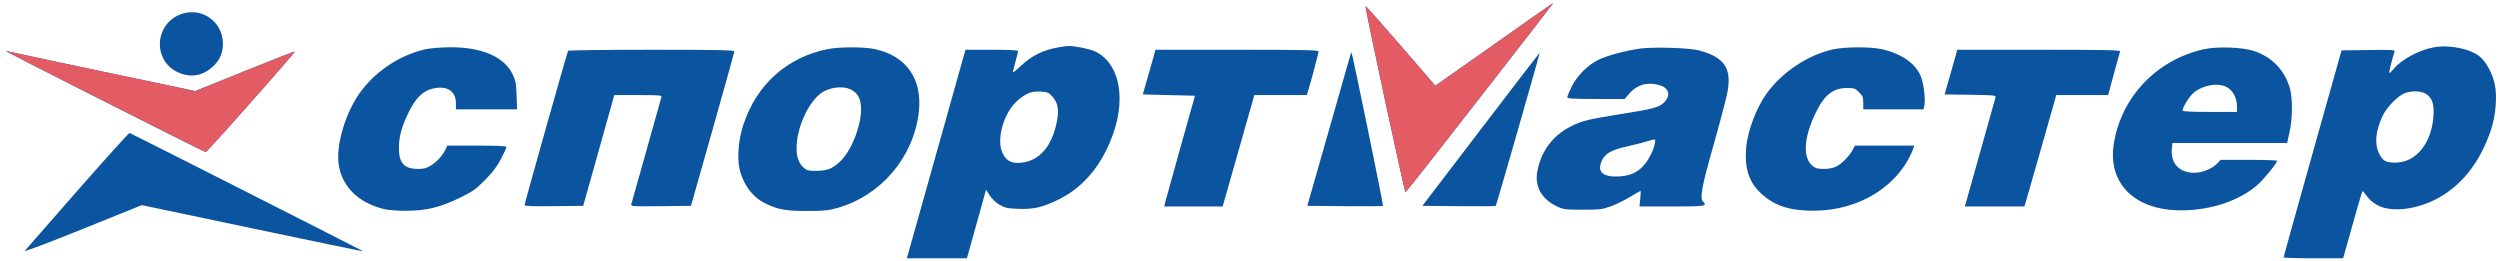 <svg width="392" height="41" viewBox="0 0 392 41" fill="none" xmlns="http://www.w3.org/2000/svg">
<path fill-rule="evenodd" clip-rule="evenodd" d="M239.657 3.17C237.59 4.632 233.462 7.542 230.482 9.638L225.065 13.448L219.637 7.167C216.652 3.712 214.169 0.926 214.12 0.976C213.994 1.102 220.231 30.142 220.384 30.142C220.453 30.142 225.572 23.636 231.759 15.685C243.156 1.038 243.588 0.479 243.477 0.501C243.443 0.507 241.724 1.709 239.657 3.17ZM27.805 2.468C24.214 4.29 24.13 9.397 27.662 11.215C29.656 12.241 31.645 11.993 33.29 10.514C34.437 9.483 34.956 8.349 34.956 6.874C34.956 3.127 31.141 0.777 27.805 2.468ZM166.085 7.4C163.577 7.823 161.765 8.716 159.989 10.406C159.347 11.018 158.821 11.433 158.821 11.33C158.821 11.227 159.004 10.483 159.227 9.677C159.451 8.871 159.634 8.119 159.634 8.006C159.634 7.873 158.158 7.8 155.51 7.8H151.387L147.15 22.881C144.82 31.175 142.752 38.532 142.554 39.23L142.195 40.5L146.903 40.499L151.611 40.499L152.253 38.215C152.606 36.958 153.281 34.538 153.753 32.836L154.61 29.742L155.177 30.635C155.51 31.161 156.143 31.762 156.717 32.099C157.561 32.593 157.952 32.68 159.638 32.748C162.08 32.846 163.557 32.499 166.093 31.231C170.056 29.25 172.994 25.617 174.658 20.641C176.586 14.873 175.321 9.659 171.595 8.016C170.716 7.629 168.357 7.174 167.453 7.218C167.23 7.229 166.614 7.311 166.085 7.4ZM381.698 7.405C379.353 7.814 376.579 9.295 375.339 10.8C375.006 11.204 374.691 11.493 374.64 11.442C374.561 11.363 375.007 9.547 375.441 8.181C375.56 7.804 375.425 7.793 371.36 7.846L367.156 7.902L362.612 24.048C360.113 32.929 358.068 40.264 358.068 40.347C358.068 40.431 360.166 40.5 362.731 40.5H367.394L367.676 39.535C367.83 39.005 368.497 36.628 369.156 34.255C369.815 31.881 370.401 29.944 370.457 29.951C370.513 29.958 370.832 30.346 371.168 30.814C371.549 31.347 372.189 31.874 372.88 32.223C374.943 33.269 378.583 32.91 381.746 31.349C385.801 29.348 388.844 25.572 390.576 20.392C391.333 18.13 391.586 15.16 391.186 13.239C390.845 11.6 389.867 9.758 388.897 8.928C387.432 7.674 384.144 6.979 381.698 7.405ZM66.815 7.708C62.956 8.53 59.207 10.922 56.721 14.149C54.151 17.485 52.505 23.098 53.177 26.233C53.868 29.456 56.261 31.742 59.965 32.721C60.807 32.943 62.043 33.053 63.666 33.051C66.82 33.046 68.968 32.528 72.079 31.022C74.112 30.038 74.6 29.695 76.039 28.243C77.217 27.055 77.925 26.121 78.544 24.938C79.019 24.031 79.407 23.186 79.407 23.059C79.407 22.895 78.085 22.83 74.768 22.83H70.129L69.889 23.357C69.456 24.309 68.556 25.329 67.638 25.912C66.912 26.373 66.502 26.486 65.546 26.486C63.375 26.486 62.549 25.579 62.549 23.197C62.549 21.436 62.987 19.832 64.074 17.617C65.209 15.305 66.312 14.238 67.948 13.872C70.091 13.392 71.486 14.293 71.486 16.155V17.143H76.281H81.077L81.002 14.959C80.937 13.069 80.851 12.62 80.357 11.612C79.019 8.878 75.507 7.376 70.532 7.41C69.213 7.419 67.541 7.553 66.815 7.708ZM129.777 7.699C123.381 8.992 118.622 13.266 116.55 19.58C115.797 21.872 115.555 24.76 115.968 26.512C116.555 29.004 118.069 30.992 120.108 31.949C122.093 32.88 123.283 33.087 126.629 33.081C129.183 33.077 129.938 33.001 131.298 32.611C138.112 30.662 143.162 24.77 144.052 17.729C144.716 12.474 142.16 8.755 137.157 7.695C135.451 7.333 131.574 7.335 129.777 7.699ZM257.165 7.618C255.04 7.905 252.082 8.691 250.744 9.324C249.039 10.13 247.324 11.817 246.467 13.531C246.073 14.319 245.75 15.088 245.75 15.241C245.75 15.467 246.582 15.518 250.25 15.518H254.749L255.449 14.7C256.628 13.323 258.149 12.848 259.977 13.286C261.591 13.673 262.047 14.743 261.085 15.886C260.322 16.793 259.403 17.062 254.345 17.857C248.967 18.702 247.968 18.953 246.107 19.927C243.382 21.354 241.592 23.828 241.042 26.927C240.628 29.262 241.75 31.245 244.112 32.353C245.169 32.849 245.433 32.883 248.187 32.88C250.846 32.877 251.274 32.826 252.585 32.349C253.384 32.058 254.736 31.397 255.588 30.88C256.441 30.362 257.18 29.938 257.23 29.938C257.28 29.938 257.264 30.487 257.194 31.157L257.066 32.376H262.173C267.415 32.376 267.753 32.322 267.032 31.6C266.499 31.068 266.85 29.187 268.686 22.728C269.702 19.154 270.683 15.419 270.866 14.43C271.559 10.677 270.376 8.96 266.365 7.895C264.87 7.498 259.296 7.33 257.165 7.618ZM287.488 7.731C283.553 8.572 279.501 11.246 277.032 14.63C275.44 16.812 274.043 20.474 273.806 23.088C273.508 26.382 274.222 28.578 276.174 30.367C278.284 32.299 280.709 33.074 284.543 33.039C291.632 32.974 297.788 29.101 299.984 23.325L300.172 22.83H295.511H290.85L290.529 23.451C290.036 24.405 288.82 25.659 287.967 26.094C287.463 26.351 286.784 26.486 285.989 26.486C284.985 26.486 284.671 26.396 284.159 25.965C282.666 24.709 282.837 21.617 284.605 17.882C286.005 14.927 287.351 13.82 289.566 13.802C290.73 13.792 290.884 13.845 291.495 14.456C292.068 15.028 292.16 15.259 292.16 16.131V17.143H296.878H301.596L301.729 16.613C301.95 15.734 301.668 13.257 301.208 12.033C300.441 9.991 298.096 8.357 294.985 7.698C293.191 7.318 289.34 7.335 287.488 7.731ZM345.576 7.717C338.191 9.36 332.633 15.175 331.452 22.495C330.446 28.732 334.684 32.968 341.945 32.981C346.621 32.99 351.114 31.496 353.998 28.974C354.931 28.157 357.045 25.554 357.05 25.216C357.051 25.133 355.057 25.064 352.619 25.064H348.186L347.693 25.598C346.916 26.442 345.337 27.091 344.053 27.093C341.674 27.096 340.277 25.536 340.555 23.185L340.645 22.424H349.631H358.618L358.993 20.748C359.508 18.445 359.504 15.208 358.984 13.595C358.105 10.869 356.181 8.924 353.458 8.01C351.63 7.396 347.68 7.25 345.576 7.717ZM89.077 7.968C88.934 8.199 82.251 31.886 82.251 32.161C82.251 32.317 83.626 32.367 86.848 32.329L91.446 32.274L92.702 27.806C93.393 25.348 94.489 21.441 95.138 19.123L96.319 14.909H100.063C103.534 14.909 103.799 14.935 103.7 15.264C103.641 15.459 102.583 19.23 101.348 23.642C100.113 28.055 99.051 31.826 98.989 32.024C98.882 32.362 99.161 32.38 103.611 32.329L108.346 32.274L111.741 20.291C113.609 13.7 115.14 8.194 115.145 8.054C115.152 7.853 112.426 7.8 102.167 7.8C95.024 7.8 89.133 7.875 89.077 7.968ZM180.97 8.562C180.855 8.981 180.409 10.557 179.977 12.065L179.192 14.807L183.282 14.909L187.372 15.01L185.088 23.134C183.832 27.603 182.748 31.51 182.678 31.817L182.552 32.376H187.13H191.709L191.989 31.411C192.144 30.88 193.262 26.95 194.473 22.677L196.676 14.909H200.786H204.895L205.107 14.248C205.504 13.013 206.754 8.313 206.754 8.056C206.754 7.853 204.114 7.8 193.966 7.8H181.178L180.97 8.562ZM306.692 8.562C306.578 8.981 306.131 10.557 305.699 12.065L304.915 14.807L308.959 14.862C312.683 14.913 312.994 14.945 312.896 15.268C312.838 15.461 311.791 19.195 310.57 23.564C309.35 27.934 308.289 31.704 308.214 31.942L308.076 32.376H312.752H317.427L317.806 31.106C318.014 30.408 319.137 26.478 320.303 22.373L322.422 14.909H326.486H330.55L331.447 11.608C331.94 9.793 332.383 8.194 332.432 8.054C332.501 7.853 329.869 7.8 319.71 7.8H306.9L306.692 8.562ZM1.009 8.057C1.207 8.261 32.046 23.845 32.252 23.845C32.474 23.845 46.352 8.19 46.234 8.071C46.195 8.033 42.667 9.415 38.394 11.143L30.623 14.284L16.172 11.238C8.223 9.563 1.537 8.138 1.313 8.072C1.09 8.007 0.953 8 1.009 8.057ZM211.645 8.947C211.527 9.377 209.981 14.802 208.208 21.002L204.985 32.274L210.876 32.328C214.117 32.358 216.81 32.34 216.861 32.288C216.948 32.202 212.057 8.393 211.921 8.236C211.886 8.197 211.762 8.517 211.645 8.947ZM232.207 20.257L223.031 32.274L228.734 32.328C231.871 32.358 234.481 32.339 234.534 32.286C234.641 32.179 241.479 8.336 241.42 8.276C241.399 8.256 237.254 13.647 232.207 20.257ZM349.128 13.64C350.07 14.112 350.748 15.341 350.752 16.584L350.756 17.549H346.49C343.691 17.549 342.225 17.477 342.225 17.339C342.225 16.809 343.301 15.091 343.988 14.526C345.438 13.33 347.725 12.936 349.128 13.64ZM133.419 14.046C134.409 14.551 134.859 15.272 134.993 16.572C135.244 19.006 133.744 23.228 131.974 25.069C130.707 26.387 129.779 26.79 128.016 26.79C126.745 26.79 126.49 26.726 126.01 26.282C125.225 25.558 124.903 24.657 124.903 23.188C124.903 20.174 126.623 16.252 128.63 14.688C129.916 13.687 132.131 13.389 133.419 14.046ZM165.03 15.158C165.921 16.13 166.096 17.31 165.655 19.361C164.798 23.341 162.617 25.538 159.522 25.538C158.403 25.538 157.668 25.049 157.184 23.982C156.168 21.745 157.451 17.48 159.692 15.644C161.003 14.57 161.782 14.282 163.167 14.362C164.24 14.424 164.433 14.506 165.03 15.158ZM380.37 14.711C381.35 15.308 381.696 16.299 381.572 18.157C381.285 22.481 378.843 25.481 375.6 25.497C374.168 25.504 373.688 25.264 373.134 24.263C372.259 22.682 372.459 20.427 373.69 17.988C374.373 16.634 376.152 14.89 377.187 14.559C378.322 14.196 379.628 14.258 380.37 14.711ZM12.156 29.881C7.757 34.885 4.033 39.136 3.883 39.328C3.726 39.527 7.594 38.069 12.921 35.92L22.233 32.163L39.592 35.814C49.139 37.821 56.968 39.446 56.989 39.423C57.023 39.387 20.699 20.982 20.315 20.842C20.228 20.81 16.556 24.877 12.156 29.881ZM259.466 22.565C259.388 22.977 259.109 23.741 258.845 24.262C257.715 26.493 256.26 27.513 254.004 27.658C251.359 27.828 250.361 26.978 251.149 25.229C251.677 24.059 252.618 23.528 255.198 22.941C256.425 22.662 257.84 22.304 258.343 22.144C259.63 21.736 259.622 21.733 259.466 22.565Z" fill="#0B54A0"/>
<path fill-rule="evenodd" clip-rule="evenodd" d="M239.657 3.17C237.59 4.632 233.462 7.542 230.482 9.638L225.065 13.448L219.637 7.167C216.652 3.712 214.169 0.926 214.12 0.976C213.994 1.102 220.231 30.142 220.384 30.142C220.453 30.142 225.572 23.636 231.759 15.685C243.156 1.038 243.588 0.479 243.477 0.501C243.442 0.507 241.724 1.709 239.657 3.17ZM1.009 8.057C1.207 8.261 32.046 23.845 32.252 23.845C32.474 23.845 46.352 8.19 46.234 8.071C46.195 8.033 42.667 9.415 38.394 11.143L30.623 14.284L16.172 11.238C8.223 9.563 1.537 8.138 1.313 8.072C1.09 8.007 0.953 8 1.009 8.057Z" fill="#E35B63"/>
</svg>
